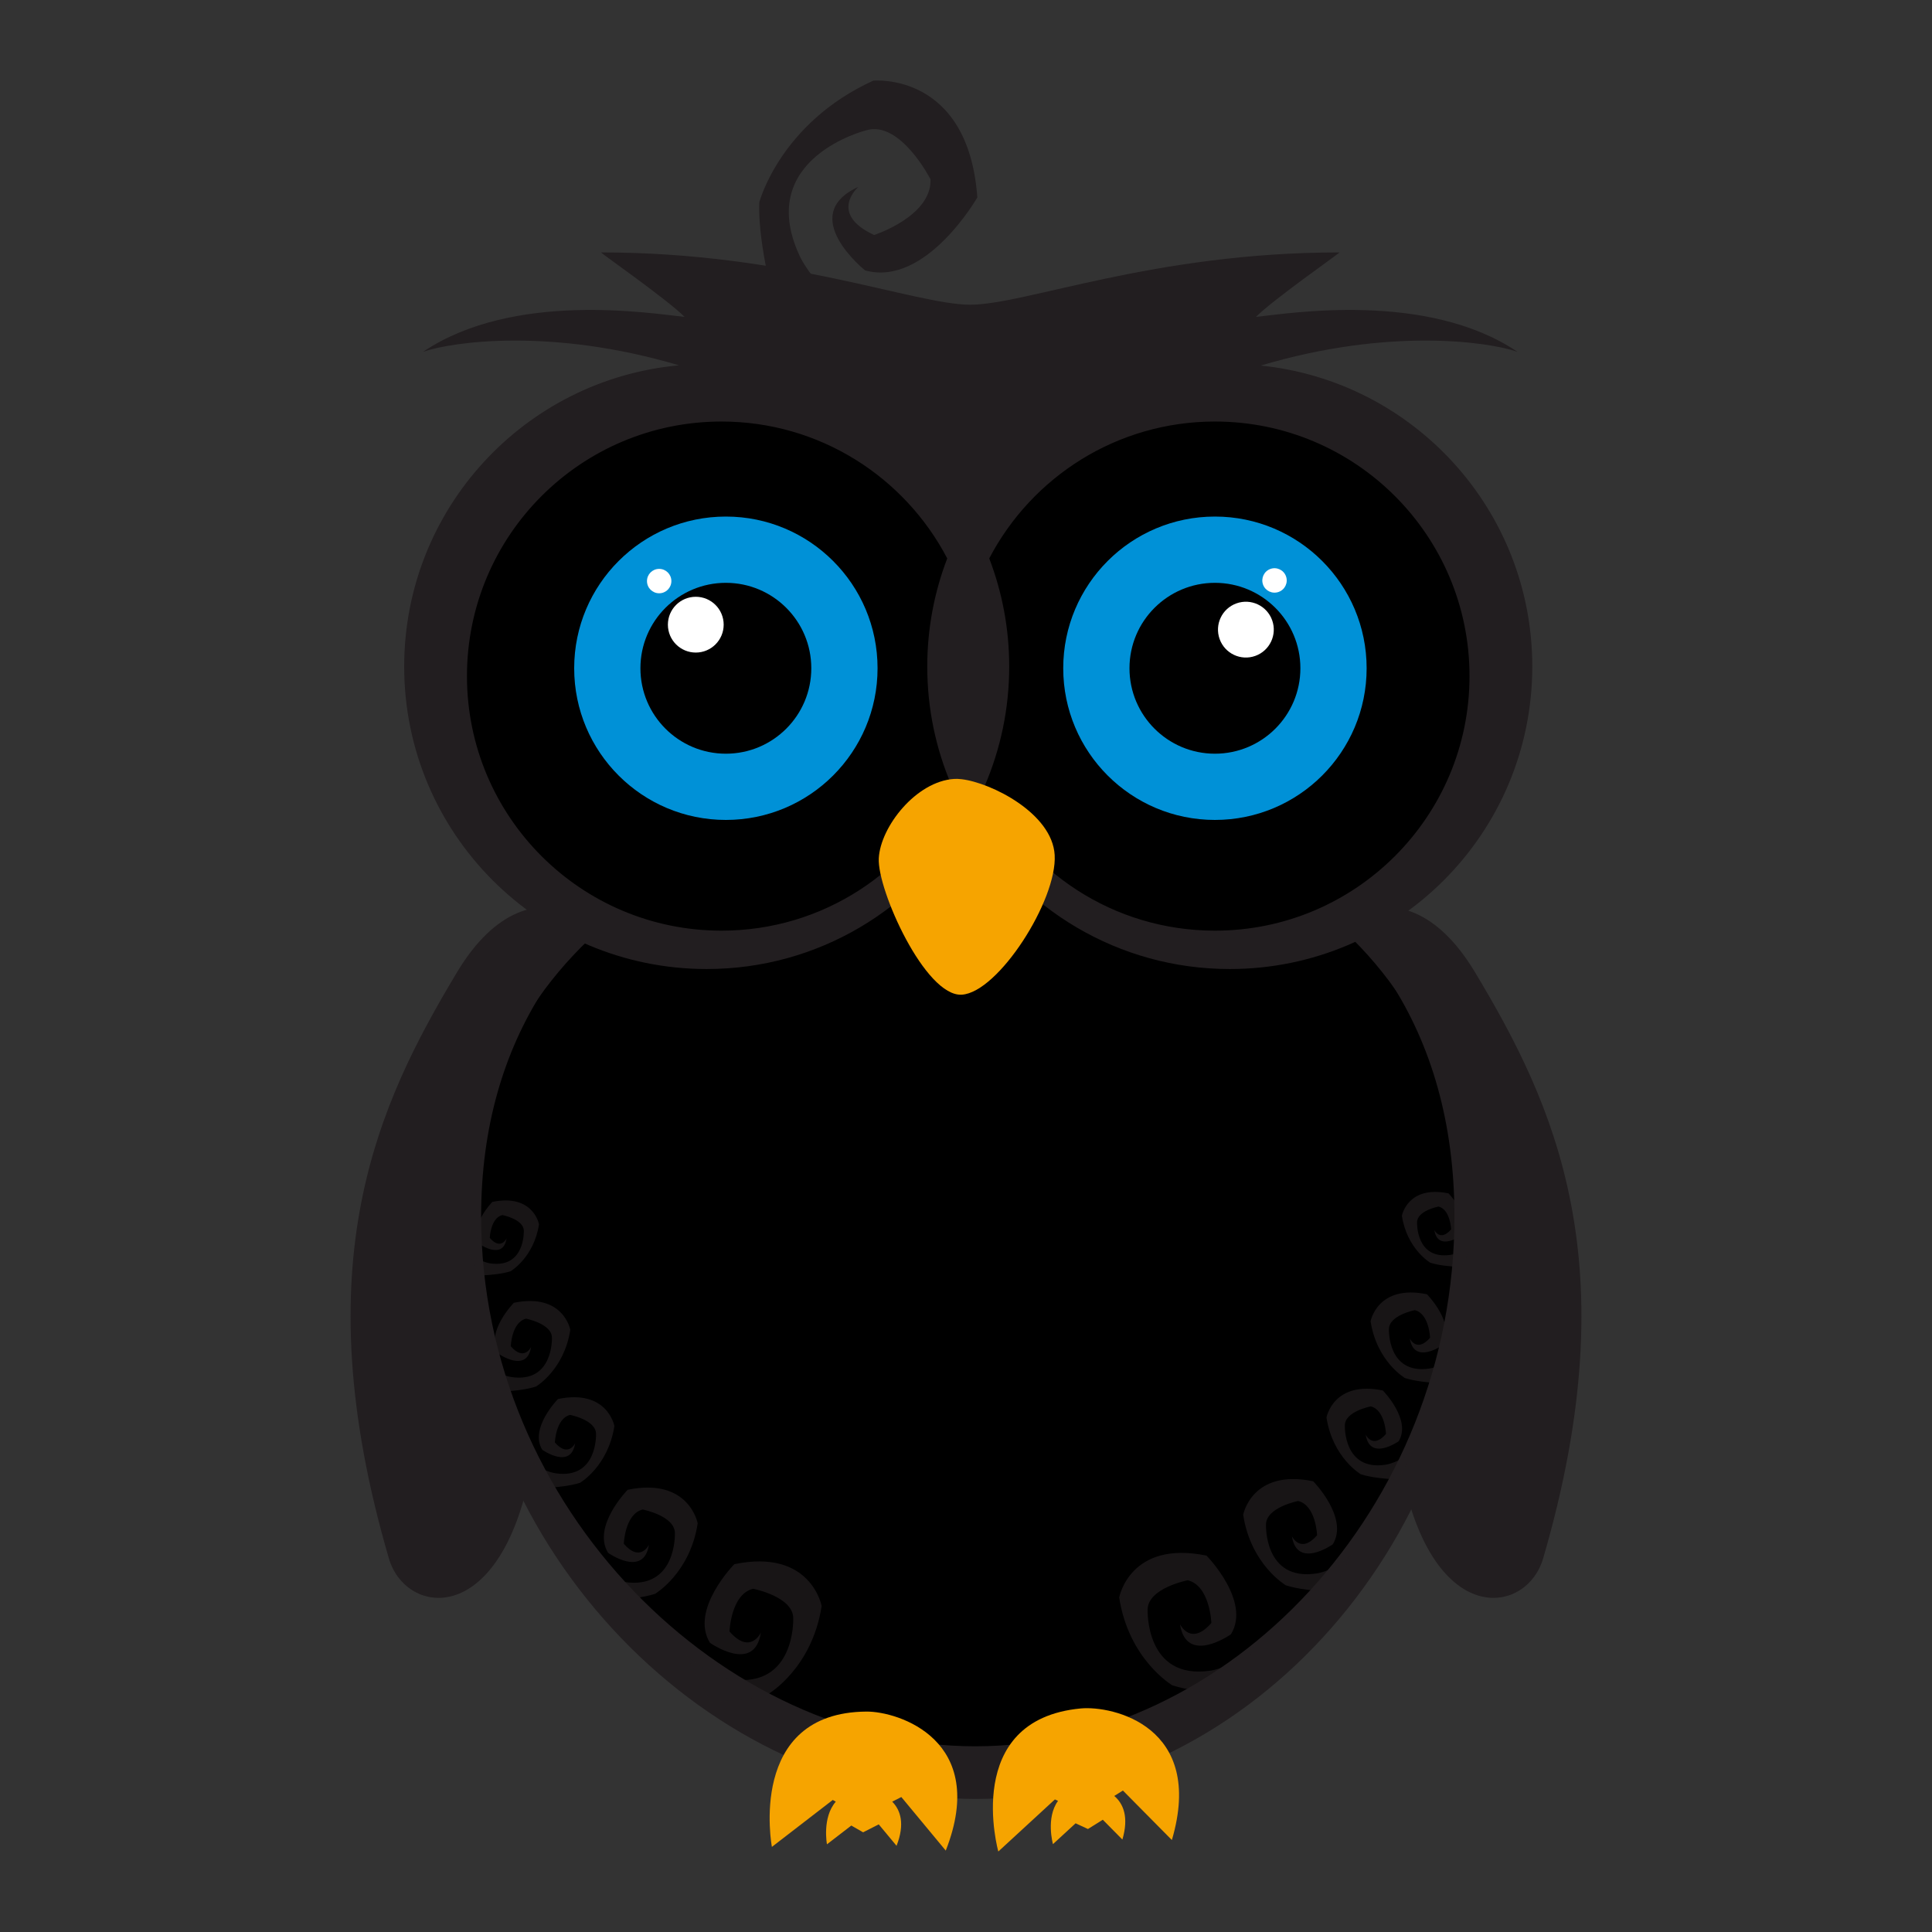 <?xml version="1.0" encoding="utf-8"?>
<!-- Designed by Vexels.com - 2016 All Rights Reserved - https://vexels.com/terms-and-conditions/  -->

<svg version="1.1" id="Layer_1" xmlns="http://www.w3.org/2000/svg" xmlns:xlink="http://www.w3.org/1999/xlink" x="0px" y="0px"
	 width="1200px" height="1200px" viewBox="0 0 1200 1200" enable-background="new 0 0 1200 1200" xml:space="preserve">
<rect x="0" y="0" width="1200" height="1200" fill="#333333" stroke="none"/>
<g>
	<g>
		<path fill="#221E20" d="M537.324,167.947c0,0-42.82-34.215-4.174-51.88c0,0-19.051,16.519,9.793,29.901
			c0,0,35.806-11.592,35.025-34.59c0,0-18.744-36.806-39.971-30.436c0,0-68.824,17.113-41.752,77.053
			c0,0,17.122,42.187,76.698,46.193l122.603,106.549l-106.095,81.406l-74.284-97.795c-16.697-43.493-45.164-126.352-43.562-168.668
			c0,0,12.8-49.1,70.783-75.59c0,0,58.952-5.677,64.65,72.534C607.038,122.625,575.109,178.422,537.324,167.947z"/>
		<g>
			<path fill="#221E20" d="M809.04,587.795c0,0,58.477-64.976,107.212,16.242c48.725,81.227,95.837,180.309,42.227,363.873
				c-9.753,34.115-64.967,43.857-86.075-45.481c-21.128-89.349-16.241-253.416-16.241-253.416L809.04,587.795z"/>
			<path fill="#221E20" d="M390.972,587.795c0,0-58.478-64.976-107.203,16.242c-48.745,81.227-95.868,180.309-42.236,363.873
				c9.743,34.115,64.976,43.857,86.094-45.481c21.107-89.349,16.241-253.416,16.241-253.416L390.972,587.795z"/>
			<path d="M912.997,772.981c0,187.501-145.522,339.501-307.007,339.501c-161.487,0-316.761-152-316.761-339.501
				c0-187.509,155.275-274.524,316.761-274.524C767.475,498.456,912.997,585.471,912.997,772.981z"/>
			<path fill="#221E20" d="M863.698,609.972c25.045,38.744,39.684,87.153,39.684,145.65c0,181.724-141.031,329.035-297.551,329.035
				c-156.501,0-306.998-147.311-306.998-329.035c0-55.778,14.204-102.385,38.388-140.19c-31.256,41.662-50.011,94.877-50.011,160.24
				c0,188.707,156.283,341.686,318.808,341.686s308.996-152.98,308.996-341.686C915.015,707.421,895.846,652.415,863.698,609.972z"
				/>
			<path d="M622.231,409.919c0,97.331-78.913,176.244-176.244,176.244c-97.35,0-176.263-78.913-176.263-176.244
				c0-97.34,78.913-176.244,176.263-176.244C543.318,233.675,622.231,312.579,622.231,409.919z"/>
			<path d="M943.858,409.919c0,97.331-78.903,176.244-176.234,176.244c-97.341,0-176.254-78.913-176.254-176.244
				c0-97.34,78.913-176.244,176.254-176.244C864.955,233.675,943.858,312.579,943.858,409.919z"/>
			<path fill="#0091D7" d="M545.068,415.062c0,52.038-42.186,94.216-94.215,94.216s-94.216-42.177-94.216-94.216
				c0-52.028,42.187-94.215,94.216-94.215S545.068,363.034,545.068,415.062z"/>
			<path d="M503.911,415.062c0,29.309-23.759,53.078-53.057,53.078c-29.319,0-53.078-23.769-53.078-53.078
				c0-29.308,23.759-53.056,53.078-53.056C480.152,362.006,503.911,385.755,503.911,415.062z"/>
			<path fill="#FFFFFF" d="M449.488,387.99c0,9.565-7.755,17.329-17.32,17.329c-9.584,0-17.329-7.765-17.329-17.329
				c0-9.566,7.745-17.32,17.329-17.32C441.734,370.67,449.488,378.425,449.488,387.99z"/>
			<path fill="#FFFFFF" d="M417.006,360.917c0,4.194-3.403,7.577-7.577,7.577c-4.193,0-7.576-3.383-7.576-7.577
				c0-4.193,3.383-7.576,7.576-7.576C413.602,353.341,417.006,356.724,417.006,360.917z"/>
			<g>
				<path fill="#0091D7" d="M848.841,415.062c0,52.038-42.176,94.216-94.225,94.216c-52.038,0-94.225-42.177-94.225-94.216
					c0-52.028,42.186-94.215,94.225-94.215C806.665,320.848,848.841,363.034,848.841,415.062z"/>
				<path d="M807.693,415.062c0,29.309-23.768,53.078-53.077,53.078c-29.307,0-53.077-23.769-53.077-53.078
					c0-29.308,23.769-53.056,53.077-53.056C783.925,362.006,807.693,385.755,807.693,415.062z"/>
			</g>
			<path fill="#221E20" d="M783.065,227.058c79.012-23.581,140.932-14.946,159.449-8.546
				c-56.322-37.904-141.862-23.829-162.456-21.672c10.841-10.821,50.367-38.438,51.989-40.06
				c-115.688,0-194.651,32.375-229.4,32.484c-34.739-0.109-113.711-32.484-229.4-32.484c1.622,1.623,41.148,29.24,51.989,40.06
				c-20.594-2.156-106.134-16.231-162.456,21.672c18.497-6.38,80.179-14.996,158.934,8.398
				c-95.708,8.714-170.665,89.111-170.665,187.085c0,103.75,84.116,187.886,187.896,187.886c69.358,0,129.893-37.617,162.436-93.523
				c32.562,55.906,93.097,93.523,162.456,93.523c103.78,0,187.895-84.136,187.895-187.886
				C951.731,316.703,877.824,236.682,783.065,227.058z M448.143,578.052c-87.341,0-158.104-70.802-158.104-158.113
				c0-87.321,70.762-158.114,158.104-158.114c60.951,0,113.79,34.502,140.2,85.017c-7.993,20.861-12.404,43.473-12.404,67.153
				c0,26.182,5.361,51.118,15.054,73.77C565.593,541.138,511.191,578.052,448.143,578.052z M754.627,578.052
				c-63.037,0-117.46-36.914-142.842-90.288c9.674-22.652,15.055-47.588,15.055-73.77c0-23.68-4.412-46.291-12.404-67.153
				c26.4-50.515,79.249-85.017,140.19-85.017c87.331,0,158.113,70.793,158.113,158.114
				C912.74,507.25,841.958,578.052,754.627,578.052z"/>
			<path fill="#F6A400" d="M592.754,483.798c1.306-0.079,2.789-0.02,4.431,0.168c18.655,2.186,56.401,21.276,57.895,47.072
				c1.651,28.062-35.066,85.452-57.717,86.777c-22.661,1.335-52.553-65.135-51.534-84.7
				C546.839,513.57,569.016,485.193,592.754,483.798z"/>
			<path fill="#FFFFFF" d="M779.702,407.387c-9.012,3.244-18.933-1.444-22.167-10.445c-3.234-9.012,1.434-18.942,10.455-22.177
				c9.001-3.224,18.923,1.444,22.157,10.446C793.391,394.211,788.702,404.153,779.702,407.387z"/>
			<path fill="#FFFFFF" d="M794.202,367.654c-3.946,1.424-8.288-0.624-9.713-4.56c-1.404-3.947,0.633-8.289,4.57-9.713
				c3.937-1.415,8.289,0.633,9.703,4.579C800.177,361.897,798.139,366.239,794.202,367.654z"/>
			<path fill="#F6A400" d="M671.272,1061.146c-74.195,7.003-51.198,88.854-51.198,88.854l35.144-32.345l1.939,0.9
				c-7.705,10.583-3.145,26.875-3.145,26.875l14.066-12.948l7.665,3.551l9.238-5.757c0,0,0,0,12.157,12.305
				c4.124-13.997,0.564-22.325-5.054-27.082l5.38-3.364c0,0,0,0,30.406,30.743C748.692,1072.165,690.957,1059.286,671.272,1061.146z
				"/>
			<path fill="#F6A400" d="M538.184,1063.094c-74.531,0.504-58.745,84.047-58.745,84.047l37.806-29.151l1.879,1.058
				c-8.605,9.882-5.48,26.49-5.48,26.49l15.133-11.662l7.32,4.214l9.713-4.936c0,0,0,0,11.059,13.314
				c5.322-13.582,2.482-22.187-2.691-27.42l5.658-2.878c0,0,0,0,27.597,33.274C614.358,1080.81,557.957,1062.947,538.184,1063.094z"
				/>
		</g>
	</g>
	<g opacity="0.7">
		<path fill="#221E20" d="M456.116,971.531c0,0-27.834,28.279-15.154,48.834c0,0,27.667,19.545,31.613-6.272
			c0,0-6.588,14.056-19.466-0.752c0,0,0.811-23.116,14.639-26.538c0,0,25.134,4.876,24.946,18.497c0,0,1.523,43.571-38.834,37.686
			c0,0-14.926-1.633-27.873-15.915l14.975,29.417l0.673,0.604c13.977-0.604,26.727-2.098,35.689-4.995
			c0,0,27.082-15.856,33.017-54.591C510.34,997.505,503.693,961.699,456.116,971.531z"/>
		<path fill="#221E20" d="M389.864,925.328c0,0-22.315,22.69-12.167,39.179c0,0,22.196,15.668,25.361-5.034
			c0,0-5.301,11.266-15.608-0.594c0,0,0.653-18.547,11.731-21.297c0,0,20.158,3.917,20.01,14.838c0,0,1.197,34.946-31.128,30.227
			c0,0-11.988-1.306-22.355-12.759l12.009,23.581l0.515,0.485c11.217-0.485,21.444-1.682,28.625-3.997
			c0,0,21.722-12.73,26.49-43.789C433.346,946.169,428.025,917.464,389.864,925.328z"/>
		<path fill="#221E20" d="M381.605,885.713c0,0-4.283-23.116-35.025-16.765c0,0-17.963,18.259-9.773,31.533
			c0,0,17.864,12.632,20.416-4.045c0,0-4.253,9.061-12.582-0.484c0,0,0.535-14.927,9.456-17.142c0,0,16.243,3.145,16.114,11.949
			c0,0,0.978,28.141-25.075,24.332c0,0-9.655-1.048-18.003-10.268l9.674,18.982l0.415,0.405c9.041-0.405,17.271-1.365,23.067-3.234
			C360.289,920.976,377.776,910.738,381.605,885.713z"/>
		<path fill="#221E20" d="M354.225,825.959c0,0-4.303-23.126-35.044-16.775c0,0-17.963,18.249-9.773,31.533
			c0,0,17.864,12.632,20.436-4.045c0,0-4.273,9.07-12.601-0.484c0,0,0.534-14.927,9.475-17.142c0,0,16.222,3.145,16.104,11.939
			c0,0,0.969,28.151-25.085,24.342c0,0-9.634-1.048-18.002-10.267l9.673,18.981l0.436,0.395c9.031-0.385,17.26-1.354,23.047-3.224
			C332.889,861.212,350.378,850.965,354.225,825.959z"/>
		<path fill="#221E20" d="M334.788,760.419c0,0-3.561-19.13-28.981-13.898c0,0-14.857,15.124-8.111,26.104
			c0,0,14.797,10.455,16.914-3.354c0,0-3.541,7.507-10.405-0.386c0,0,0.435-12.354,7.813-14.193c0,0,13.433,2.601,13.333,9.891
			c0,0,0.811,23.275-20.742,20.129c0,0-7.982-0.87-14.886-8.496l7.992,15.708l0.336,0.326c7.478-0.317,14.284-1.118,19.091-2.661
			C317.142,789.589,331.623,781.112,334.788,760.419z"/>
		<path fill="#221E20" d="M751.64,1037.693c-40.328,5.895-38.823-37.686-38.823-37.686c-0.188-13.62,24.945-18.487,24.945-18.487
			c13.829,3.412,14.64,26.538,14.64,26.538c-12.87,14.788-19.487,0.742-19.487,0.742c3.957,25.836,31.643,6.281,31.643,6.281
			c12.67-20.575-15.164-48.854-15.164-48.854c-47.588-9.822-54.245,25.985-54.245,25.985c5.955,38.734,33.037,54.59,33.037,54.59
			c8.962,2.899,21.722,4.402,35.689,4.996l0.673-0.604l14.975-29.407C766.585,1036.072,751.64,1037.693,751.64,1037.693z"/>
		<path fill="#221E20" d="M786.329,947.138c-0.168-10.93,20-14.838,20-14.838c11.098,2.74,11.741,21.287,11.741,21.287
			c-10.337,11.86-15.639,0.604-15.639,0.604c3.185,20.712,25.382,5.025,25.382,5.025c10.158-16.49-12.157-39.17-12.157-39.17
			c-38.151-7.874-43.493,20.831-43.493,20.831c4.768,31.069,26.49,43.779,26.49,43.779c7.18,2.325,17.408,3.521,28.625,4.006
			l0.515-0.485l12.028-23.591c-10.386,11.465-22.374,12.76-22.374,12.76C785.102,982.075,786.329,947.138,786.329,947.138z"/>
		<path fill="#221E20" d="M835.31,885.466c-0.139-8.803,16.103-11.939,16.103-11.939c8.932,2.206,9.456,17.142,9.456,17.142
			c-8.309,9.535-12.581,0.484-12.581,0.484c2.551,16.667,20.435,4.036,20.435,4.036c8.171-13.275-9.812-31.534-9.812-31.534
			c-30.703-6.341-35.006,16.766-35.006,16.766c3.829,25.025,21.316,35.272,21.316,35.272c5.797,1.86,14.026,2.839,23.067,3.215
			l0.415-0.386l9.674-18.991c-8.358,9.218-18.003,10.268-18.003,10.268C834.341,913.606,835.31,885.466,835.31,885.466z"/>
		<path fill="#221E20" d="M862.69,825.692c-0.118-8.783,16.104-11.939,16.104-11.939c8.942,2.216,9.456,17.152,9.456,17.152
			c-8.309,9.545-12.572,0.484-12.572,0.484c2.562,16.668,20.426,4.046,20.426,4.046c8.19-13.285-9.792-31.544-9.792-31.544
			c-30.723-6.35-35.016,16.776-35.016,16.776c3.838,25.015,21.336,35.252,21.336,35.252c5.787,1.87,14.016,2.839,23.037,3.225
			l0.425-0.386l9.683-18.991c-8.367,9.219-18.012,10.268-18.012,10.268C861.72,853.853,862.69,825.692,862.69,825.692z"/>
		<path fill="#221E20" d="M900.89,779.421c-21.543,3.155-20.733-20.129-20.733-20.129c-0.098-7.281,13.333-9.892,13.333-9.892
			c7.38,1.84,7.824,14.194,7.824,14.194c-6.874,7.893-10.415,0.396-10.415,0.396c2.117,13.798,16.904,3.353,16.904,3.353
			c6.766-10.99-8.101-26.113-8.101-26.113c-25.42-5.232-28.961,13.888-28.961,13.888c3.165,20.702,17.636,29.189,17.636,29.189
			c4.797,1.534,11.603,2.335,19.06,2.661l0.357-0.336l8.012-15.708C908.883,778.551,900.89,779.421,900.89,779.421z"/>
	</g>
</g>
</svg>
